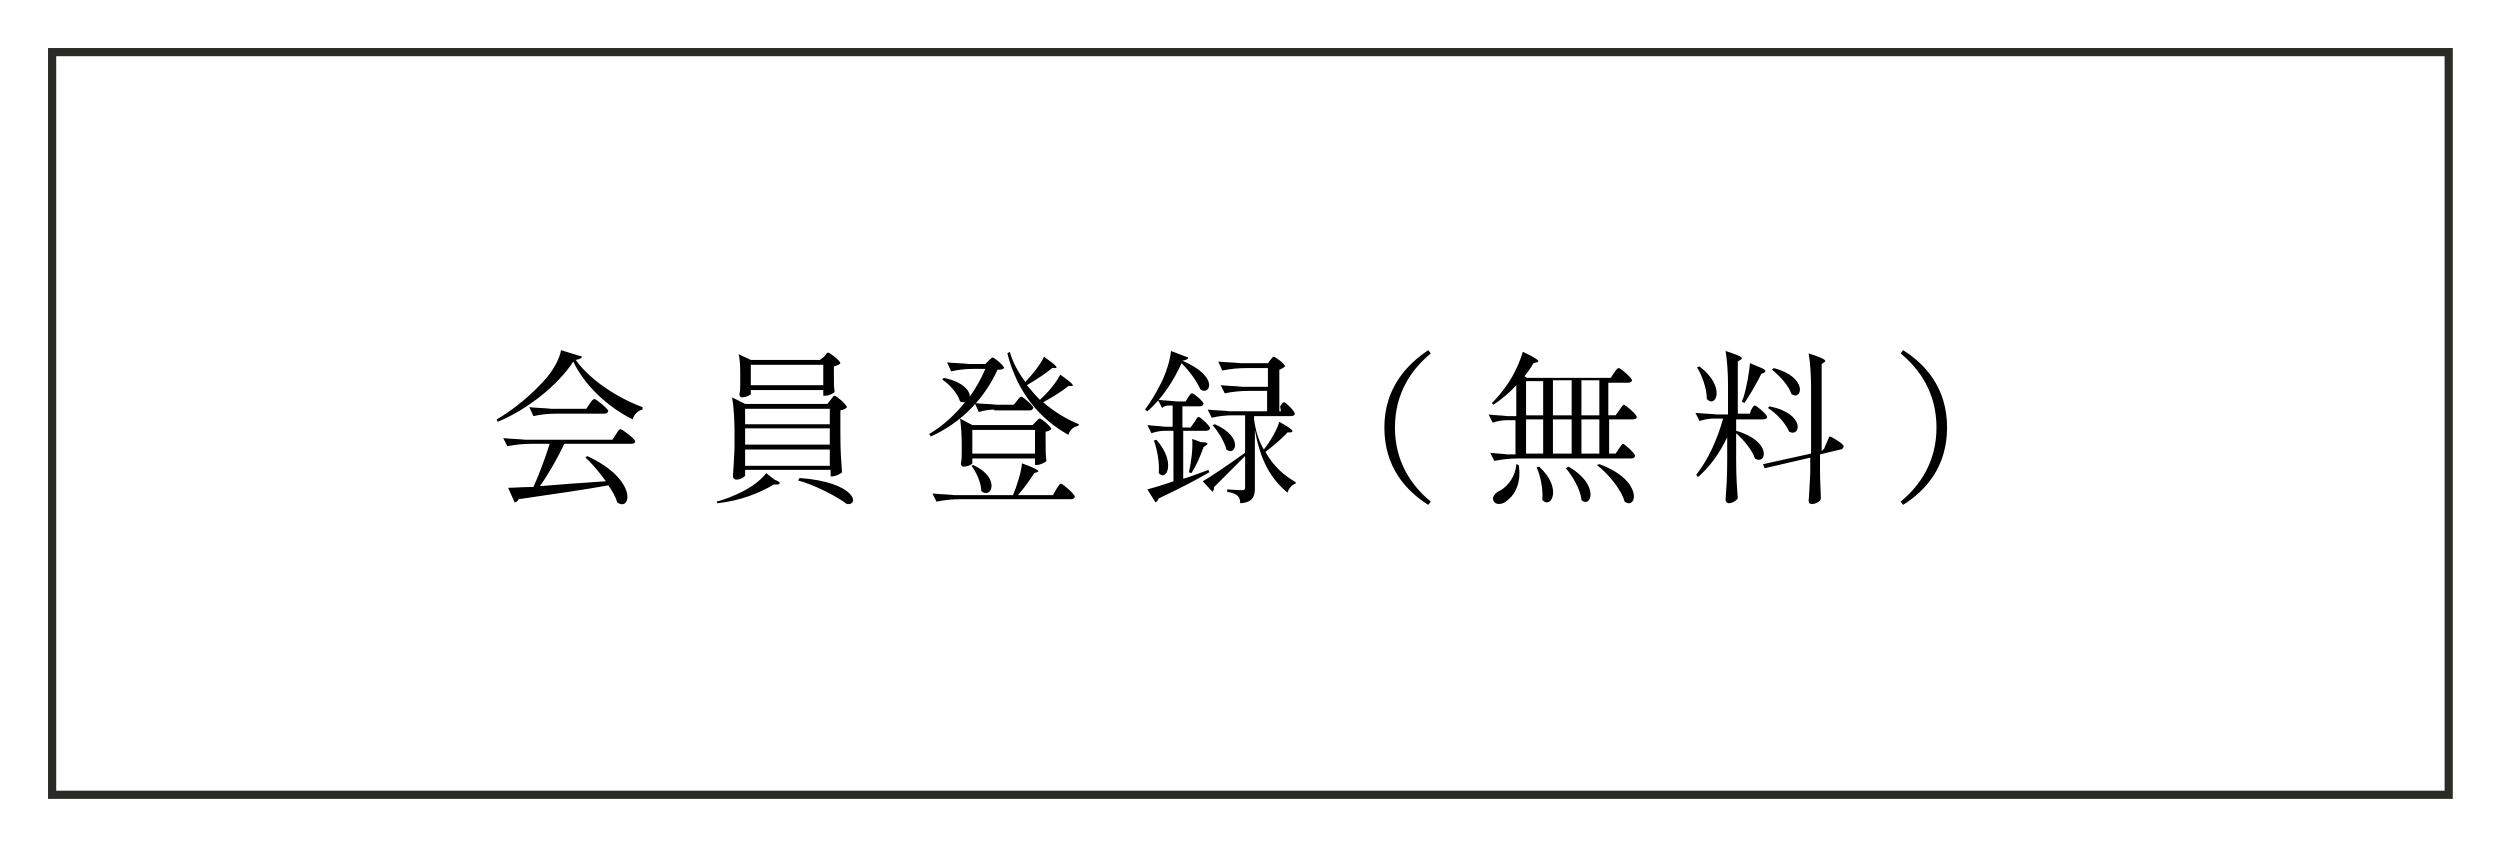 <svg xmlns="http://www.w3.org/2000/svg" viewBox="0 0 307 104" style="enable-background:new 0 0 307 104" xml:space="preserve"><path style="fill:#fff" d="M0 0h307v104H0z"/><path style="fill:none;stroke:#2b2c28;stroke-width:1.005;stroke-miterlimit:10" d="M6.4 6.4h294.3v91.2H6.4z"/><path d="m61.1 51.8-.1-.3c2.1-1.2 4.5-3.2 6.2-5.2.8-1 1.5-2.2 1.7-3.3l2.6.8c-.1.2-.3.3-.8.4 1.7 2.4 5 4.6 8.2 5.8v.3c-.6.1-1.1.7-1.2 1.2-3.1-1.5-6-4.3-7.3-7.1-1.8 2.8-5.6 5.9-9.3 7.4zm13.3 7.3c-.8-1.1-1.7-2.2-2.5-2.9l.2-.2c6.3 2.9 5.4 6.9 3.7 5.7-.2-.7-.6-1.4-1.1-2.1-2.7.5-6.2 1-11 1.7-.1.2-.3.4-.5.4l-.8-1.8c.7 0 1.8-.1 3.1-.1.7-1.5 1.5-3.7 2-5.3h-2.2c-1.1 0-2 .1-3 .3l-.5-1c.9.1 1.8.1 2.7.2h10.7l.4-.6c.2-.3.4-.7.6-.7.2 0 1.8 1.2 1.8 1.5 0 .2-.2.3-.5.3h-8.2c-.8 1.7-2 3.8-3 5.2 2.3-.2 5.1-.4 8.1-.6zm-6.2-8.3c-.9 0-1.8.1-2.7.3L65 50c.9.1 1.8.1 2.7.2H72l.4-.6c.2-.3.4-.6.6-.6.2 0 1.7 1.2 1.7 1.5-.1.2-.2.3-.5.3h-6zM95.5 59.5H95c-1.6 1-4.1 2-6.9 2.3l-.1-.2c1.1-.3 2.1-.7 3.1-1.2 1.2-.6 2.3-1.4 3-2.3l1 .8c.8.3.8.5.4.6zm6.5-10.4c.2-.2.3-.5.5-.5s1.5 1.1 1.5 1.4c-.1.2-.4.3-.8.4v2.8c0 2.4.1 3.3.2 4.8-.2.2-.8.5-1.2.5h-.2v-.8H91.5v.7c0 .1-.5.5-1.1.5-.2 0-.4-.2-.4-.4.1-1.2.1-1.7.2-3.5v-2c0-1.4-.1-3.1-.3-4.2l1.6.8h10.1l.4-.5zm-.8-5.3c.2-.2.3-.5.5-.5s1.5 1 1.5 1.3c-.1.2-.5.3-.8.4v1.1c0 1.1 0 1.4.1 2-.1.2-.7.5-1.2.5h-.2v-.7h-8.9v.5c0 .1-.6.4-1.1.4-.2 0-.3-.2-.3-.4.1-.4.1-.7.1-1.3v-.9c0-.9 0-2-.2-2.7l1.5.7h8.5l.5-.4zm.7 6.4H91.5v1.9h10.4v-1.9zm0 4.4v-2H91.5v2h10.4zm-10.4 2.6h10.4v-2H91.5v2zm9.6-12.4h-8.9v2.5h8.9v-2.5zm-2.9 13.9c6.9.5 7.4 3.4 5.8 3.2-1.3-1-4.1-2.4-6-2.9l.2-.3zM121 45.3h-1.5c-.9 0-1.8.1-2.7.3l-.5-1.1c.9.1 1.8.1 2.7.2h2l.4-.4c.2-.2.4-.4.5-.4.2 0 1.4 1 1.4 1.3-.2.2-.4.2-.8.2-1.5 3.3-4.2 6.4-8.2 8.2l-.2-.3c1.7-1 3.2-2.4 4.4-3.9-.2 0-.4 0-.6-.1-.3-1-1.3-2.1-2.2-2.7l.2-.2c2.4.5 3.2 1.6 3.2 2.3.7-1 1.4-2.2 1.9-3.4zm8.3 15.5.4-.7c.2-.3.4-.7.6-.7.2 0 1.7 1.3 1.7 1.6-.1.2-.2.3-.5.3H118c-1.1 0-2 .1-3 .3l-.5-1c.9.1 1.8.1 2.7.2h7.2c.5-1.2 1-2.8 1.1-3.9 2.2.8 2.2 1 1.8 1.1l-.3.1c-.5.8-1.2 1.8-2 2.7h4.3zm-2.1-9c.2-.2.3-.4.5-.4s1.4 1 1.4 1.3c-.1.1-.4.3-.7.3v1.2c0 1.2 0 1.6.1 2.4-.1.2-.8.5-1.2.5h-.2v-.8h-7.7v.6c0 .1-.5.4-1.1.4-.2 0-.3-.2-.3-.4.1-.5.1-.8.1-1.5v-1c0-1-.1-2.2-.2-3l1.5.8h7.4l.4-.4zm-7.7 5.3c3.5 1.6 2.2 4.3 1 3.2 0-1-.6-2.3-1.2-3.1l.2-.1zm-.1-1.4h7.7v-2.9h-7.7v2.9zm2.7-5.4c-.6 0-1.3.1-1.9.3l-.5-1.1c.9.1 1.8.1 2.7.2h2.1l.4-.5c.2-.3.4-.5.5-.5.2 0 1.5 1.1 1.5 1.4-.1.2-.2.3-.5.3H122.1zm10.4 1.8-.1.2c-.5.1-1 .4-1.2 1.1-3.6-2-6.3-5.3-7.5-10l.3-.2c.4 1.4 1.1 2.6 1.9 3.7.9-.9 1.9-2.2 2.3-3.1 1.7 1.2 1.7 1.4 1.4 1.4h-.4c-.7.6-1.9 1.4-3.1 2.1.5.6 1 1.2 1.6 1.8 1-.9 2-2.1 2.5-3.1 1.7 1.2 1.7 1.4 1.4 1.4h-.4c-.7.6-2 1.4-3.1 2 1.4 1.2 2.9 2.1 4.4 2.7zM147.4 47.8c-.4-.9-1.2-2.1-2.3-3.2-.9 2-2.4 4.4-4.2 5.9l-.3-.2c.7-.9 1.4-2.1 2-3.3.6-1.2 1.1-2.8 1.2-3.9l2.1.8c0 .2-.2.3-.7.4 4.7 2 3.3 4.4 2.2 3.5zm-.7 4c.2-.3.3-.6.5-.6s1.4 1.1 1.4 1.4c-.1.2-.2.3-.5.3h-2.8v5.9c1-.3 2-.7 3.1-1.1l.1.3c-1.4.8-3.4 1.9-6.2 3.2-.1.2-.2.4-.4.5l-1-1.6c.7-.2 1.8-.5 3.2-1v-6.2h-1c-.6 0-1.1.1-1.7.3l-.5-1c.7.1 1.4.1 2.1.2h1v-2.6h-.5c-.3 0-.6.1-.8.3l-.5-1c.8.1 1.5.1 2.3.2h1.1l.3-.5c.2-.3.3-.5.5-.5s1.4 1 1.4 1.3c-.1.2-.2.3-.5.3h-2.1v2.6h1l.5-.7zM142 54c2.5 2.8 1.2 5.2.3 4.1.1-1.3-.2-2.9-.6-4l.3-.1zm6.1.7-.3.2c-.4 1.1-.9 2.3-1.5 3.2l-.3-.1c.3-1.3.5-3 .4-4.1l1.1.4c.9 0 .9.2.6.4zm9.1-4.8c.2-.3.3-.5.5-.5s1.3 1.1 1.3 1.4c0 .2-.2.3-.5.3H154v.4c.2 1.5.6 2.7 1.2 3.7.8-1 1.6-2.4 1.9-3.4 1.8 1 1.8 1.2 1.4 1.3h-.4c-.6.7-1.7 1.6-2.7 2.4 1 1.8 2.3 2.9 3.7 3.7v.2c-.4.1-.8.5-1 1.1-2-1.7-3.3-3.8-4-7.7v7.1c0 1-.2 1.8-1.8 1.9 0-.4-.1-.7-.3-.9-.2-.2-.6-.4-1.3-.5v-.3s1.5.1 1.8.1c.3 0 .4-.1.4-.4V56l-3.8 3.8c0 .2-.1.5-.2.6l-1.2-1.3c.9-.5 3.1-2 5.2-3.5V51h-1.5c-.9 0-1.8.1-2.6.3l-.5-1c.9.1 1.8.1 2.7.2h4.6V48h-2.2c-1.1 0-2 .1-3 .3l-.5-1c.9.1 1.8.1 2.7.2h3.1v-2.3h-2.6c-1.1 0-2 .1-3 .3l-.5-1.1c.9.1 1.8.1 2.7.2h3.4l.3-.4c.2-.2.3-.4.4-.4.2 0 1.4.9 1.4 1.2-.1.1-.4.3-.7.4v5.1h.2l-.1-.6zm-8 2.2c3.6 1.6 2.5 4 1.4 3.1-.2-.9-1-2.2-1.7-3l.3-.1zM175.4 43l.3.4c-2.3 1.9-4.4 4.8-4.4 9.1s2.1 7.2 4.4 9.1l-.3.4c-2.7-1.7-5.4-4.6-5.4-9.5 0-4.8 2.7-7.7 5.4-9.5zM198.9 50.3c.2-.3.4-.6.5-.6.2 0 1.6 1.2 1.6 1.5 0 .2-.2.3-.5.3h-2.9v4.2h.8l.4-.6c.2-.3.4-.6.5-.6.2 0 1.5 1.2 1.5 1.5-.1.2-.2.3-.5.3h-13.8c-1.1 0-2 .1-3 .3l-.5-1c.7.1 1.4.1 2.1.2h1v-4.2h-1c-.6 0-1.2.1-1.8.3l-.5-1c.7.1 1.5.1 2.3.2h1.1v-3.8c-.9 1-1.9 1.8-2.8 2.4l-.2-.2c.6-.6 1.3-1.4 1.9-2.3.8-1.1 1.6-2.9 1.9-4 2.1 1 2.1 1.2 1.7 1.3l-.4.1c-.3.6-.7 1.1-1.1 1.6l.3.2h10.3l.4-.6c.2-.3.4-.6.6-.6.2 0 1.6 1.2 1.6 1.5 0 .2-.2.3-.5.3h-2.4v4h.9l.5-.7zm-12.4 6.8c.4 2.5-.7 3.9-1.6 4.5-.5.4-1.3.4-1.5-.1-.2-.4.1-.8.5-1.1 1-.4 2.2-1.7 2.3-3.4l.3.1zm.9-10.4V51h2.1v-4.2h-2.1zm0 4.8v4.2h2.1v-4.2h-2.1zm1.6 5.8c2.9 2.6 1.5 5.3.4 4.1.1-1.3-.2-2.9-.7-4l.3-.1zm4-10.6h-2.3V51h2.3v-4.3zm0 4.8h-2.3v4.2h2.3v-4.2zm-.4 5.8c3.9 2.2 2.8 5.2 1.6 4.1-.1-1.3-1.1-2.9-1.9-3.9l.3-.2zm3.8-10.6h-2.2V51h2.2v-4.3zm0 9v-4.2h-2.2v4.2h2.2zm0 1.3c5.5 2 4.6 5.7 3.1 4.6-.4-1.5-2-3.4-3.4-4.5l.3-.1zM215 50.4c.2-.3.3-.6.5-.6s1.5 1.1 1.5 1.4c0 .2-.2.3-.5.3h-3.3v1.4c4.5 1.3 3.7 4.3 2.3 3.4-.3-1-1.4-2.3-2.3-3.1v3.2c0 2.4.1 3.3.2 4.8-.2.3-.7.6-1.1.6-.2 0-.4-.2-.4-.4.1-1.6.2-2.5.2-5v-2.7c-.9 1.9-2.1 3.6-3.6 4.9l-.2-.3c1.5-1.9 2.6-4.4 3.3-6.9h-1.1c-.6 0-1.2.1-1.8.3l-.5-1c.9.1 1.8.1 2.7.2h1.3v-3.6c0-1.4-.1-3.1-.3-4.2 2.2.7 2.2.9 1.8 1.1l-.3.2v6.4h1.5l.1-.4zm-6.3-5.4c3.3 2.5 2 5.2.9 4 0-1.3-.6-2.9-1.2-3.9l.3-.1zm7.9.8-.3.1c-.6 1.2-1.4 2.6-2.1 3.6l-.3-.2c.1-.2.1-.3.2-.5.4-1.3.7-3.1.8-4.2l1.2.5c.8.3.8.5.5.7zm7.4 9.3.3-.7c.2-.4.3-.8.4-.8.2 0 1.7.9 1.7 1.2 0 .2-.2.4-.4.4l-2.5.6v1.9c0 1.8.1 2.4.1 3.6-.1.3-.7.6-1.1.6-.3 0-.4-.2-.4-.4.1-1.1.1-1.7.2-3.4v-1.9l-5.6 1.3-.2-.5 5.9-1.3v-8.1c0-1.4-.1-3.1-.3-4.2 2.2.7 2.2.9 1.9 1.1l-.3.2v10.7l.3-.3zm-6.7-5.2c4.5.9 3.8 3.9 2.4 3.1-.4-1-1.6-2.3-2.6-2.9l.2-.2zm.5-4.7c4.3 1.1 3.5 4.1 2.2 3.2-.3-1-1.5-2.3-2.4-3l.2-.2zM233.7 43c2.7 1.7 5.4 4.6 5.4 9.5s-2.7 7.8-5.4 9.5l-.3-.4c2.3-1.9 4.4-4.8 4.4-9.1s-2.1-7.2-4.4-9.1l.3-.4z"/></svg>